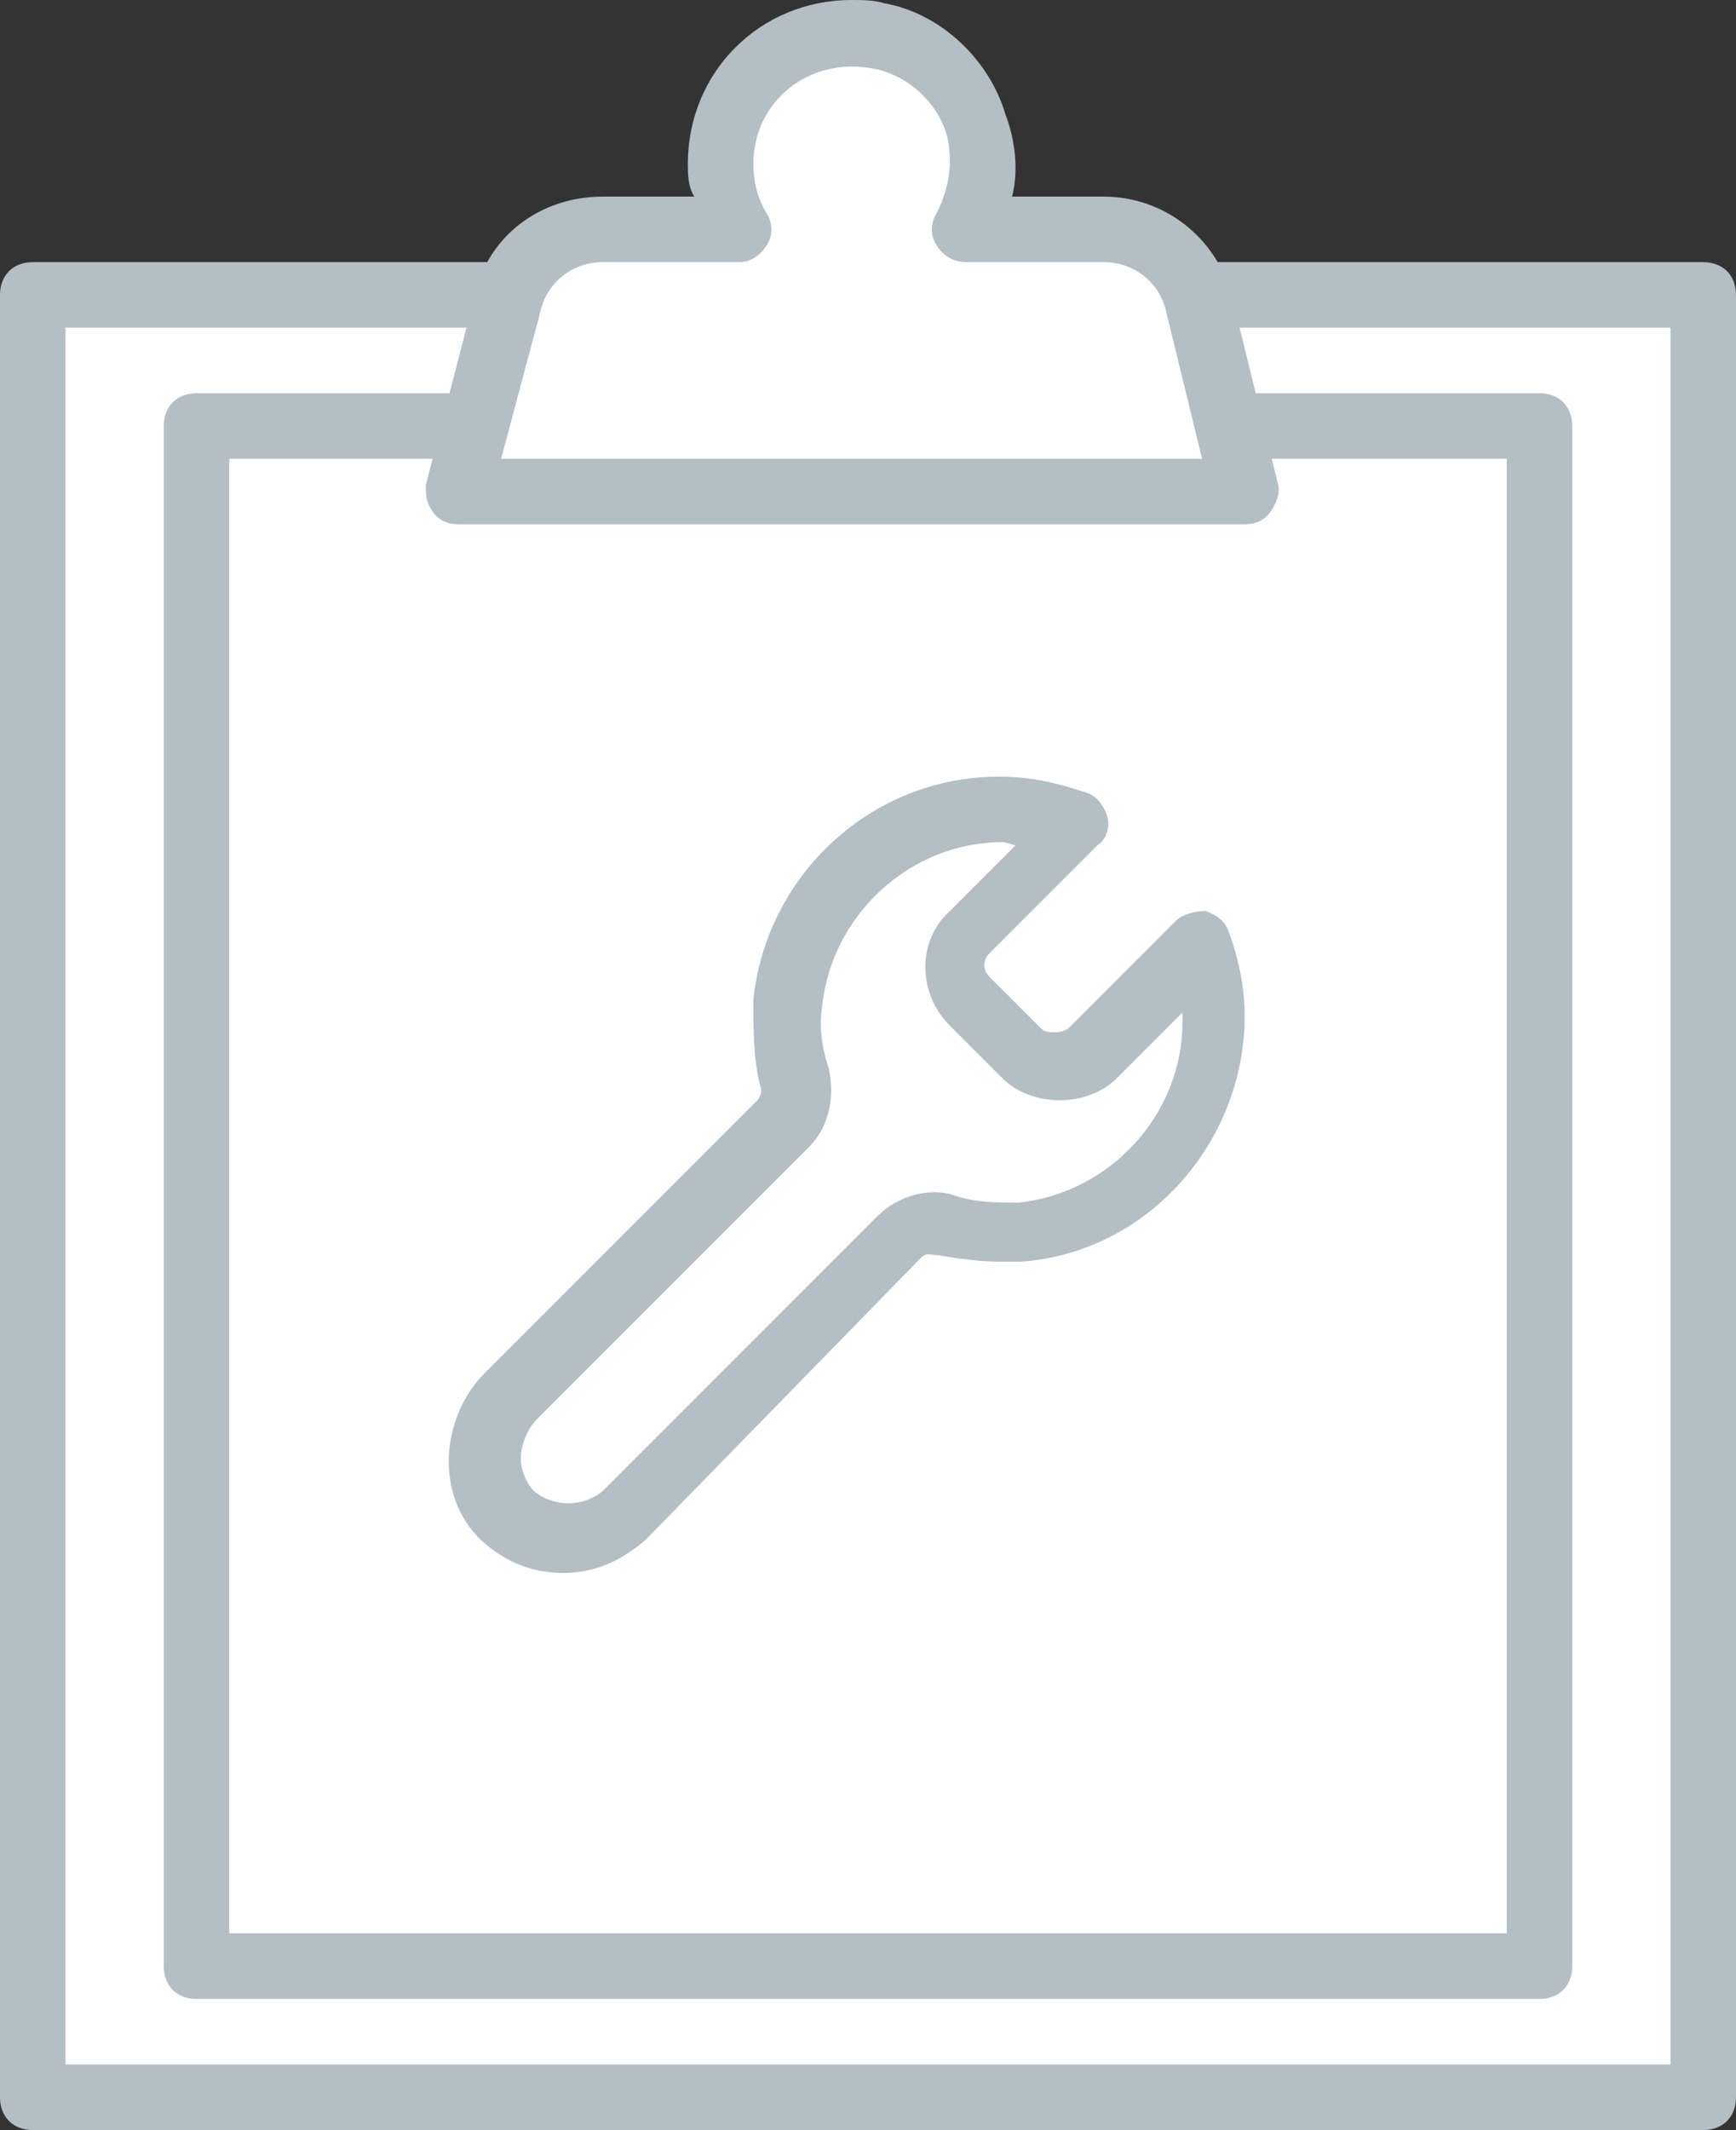 <svg version="1.1" xmlns="http://www.w3.org/2000/svg" x="0" y="0" viewBox="0 0 53 65" xml:space="preserve"><rect x="0" y="0" width="53" height="65" fill="#333333" stroke="none"/><g><path fill="#FFF" d="M1 9h51v55H1z"/><path fill="#B4BEC5" d="M52 65H1c-.6 0-1-.4-1-1V9c0-.6.4-1 1-1h51c.6 0 1 .4 1 1v55c0 .6-.4 1-1 1zM2 63h49V10H2v53z"/></g><g><path fill="#FFF" d="M6 13h41v47H6z"/><path fill="#B4BEC5" d="M47 61H6c-.6 0-1-.4-1-1V13c0-.6.4-1 1-1h41c.6 0 1 .4 1 1v47c0 .6-.4 1-1 1zM7 59h39V14H7v45z"/></g><g><path fill="#FFF" d="M36.6 28.9l-3.3 3.3c-.6.6-1.5.6-2.1 0l-1.6-1.6c-.6-.6-.6-1.6 0-2.2l3.3-3.3c-.7-.3-1.5-.4-2.3-.4-3.3 0-6.2 2.6-6.5 5.9-.1.8 0 1.6.2 2.3.1.5 0 1.1-.4 1.5l-8.3 8.3c-1 1-1.1 2.7 0 3.7.5.4 1.1.7 1.7.7.6 0 1.3-.2 1.8-.7l8.4-8.4c.4-.4 1-.5 1.5-.4.7.2 1.5.3 2.3.2 3.3-.3 5.9-3.2 5.9-6.5-.2-.9-.4-1.7-.6-2.4z"/><path fill="#B4BEC5" d="M17.2 48c-.9 0-1.7-.3-2.4-.9-.7-.6-1.1-1.5-1.1-2.5s.4-2 1.1-2.7l8.3-8.3c.1-.1.2-.3.1-.5-.2-.8-.2-1.7-.2-2.6.4-3.8 3.6-6.8 7.5-6.8 1 0 1.8.2 2.7.5.3.1.5.4.6.7.1.3 0 .7-.3.9l-3.3 3.3c-.2.2-.2.5 0 .7l1.6 1.6c.1.1.3.1.4.1s.2 0 .4-.1l3.3-3.3c.2-.2.6-.3.9-.3.3.1.6.3.7.6.3.8.5 1.7.5 2.6 0 3.8-2.9 7.2-6.8 7.5h-.7c-.6 0-1.3-.1-1.9-.2-.2 0-.3-.1-.5.1L19.7 47c-.7.6-1.5 1-2.5 1zm13.4-22.3c-2.8 0-5.2 2.2-5.5 5-.1.7 0 1.3.2 1.9.2.9 0 1.8-.6 2.4l-8.3 8.3c-.3.3-.5.8-.5 1.2 0 .4.2.8.4 1 .6.5 1.5.5 2.1 0l8.4-8.4c.6-.6 1.6-.9 2.4-.6.6.2 1.3.2 1.9.2 2.8-.3 5-2.7 5-5.5v-.3l-2 2c-.9.9-2.6.9-3.5 0L29 31.3c-1-1-1-2.6 0-3.5l2-2c-.3-.1-.4-.1-.4-.1z"/></g><g><path fill="#FFF" d="M29.4 7c.5-.9.7-2 .4-3.2-.4-1.3-1.6-2.4-3-2.7C24.2.6 22 2.5 22 5c0 .7.2 1.4.6 2h-4.2c-1.4 0-2.6.9-2.9 2.3L14 15h24l-1.4-5.7C36.2 7.9 35 7 33.7 7h-4.3z"/><path fill="#B4BEC5" d="M38 16H14c-.3 0-.6-.1-.8-.4s-.2-.5-.2-.8L14.5 9c.4-1.8 2-3 3.9-3h2.8c-.2-.3-.2-.7-.2-1 0-2.8 2.2-5 5-5 .3 0 .7 0 1 .1 1.7.3 3.2 1.7 3.7 3.4.3.8.4 1.7.2 2.5h2.8c1.8 0 3.4 1.2 3.9 3l1.4 5.7c.1.3 0 .6-.2.9s-.5.4-.8.4zm-22.7-2h21.4l-1.1-4.5c-.2-.9-1-1.5-1.9-1.5h-4.2c-.4 0-.7-.2-.9-.5-.2-.3-.2-.7 0-1 .4-.8.5-1.6.3-2.4-.3-1-1.2-1.8-2.2-2-2-.4-3.7 1-3.7 2.9 0 .5.1 1 .4 1.5.2.3.2.7 0 1-.2.3-.5.5-.8.5h-4.2c-.9 0-1.7.6-1.9 1.5L15.3 14z"/></g></svg>
